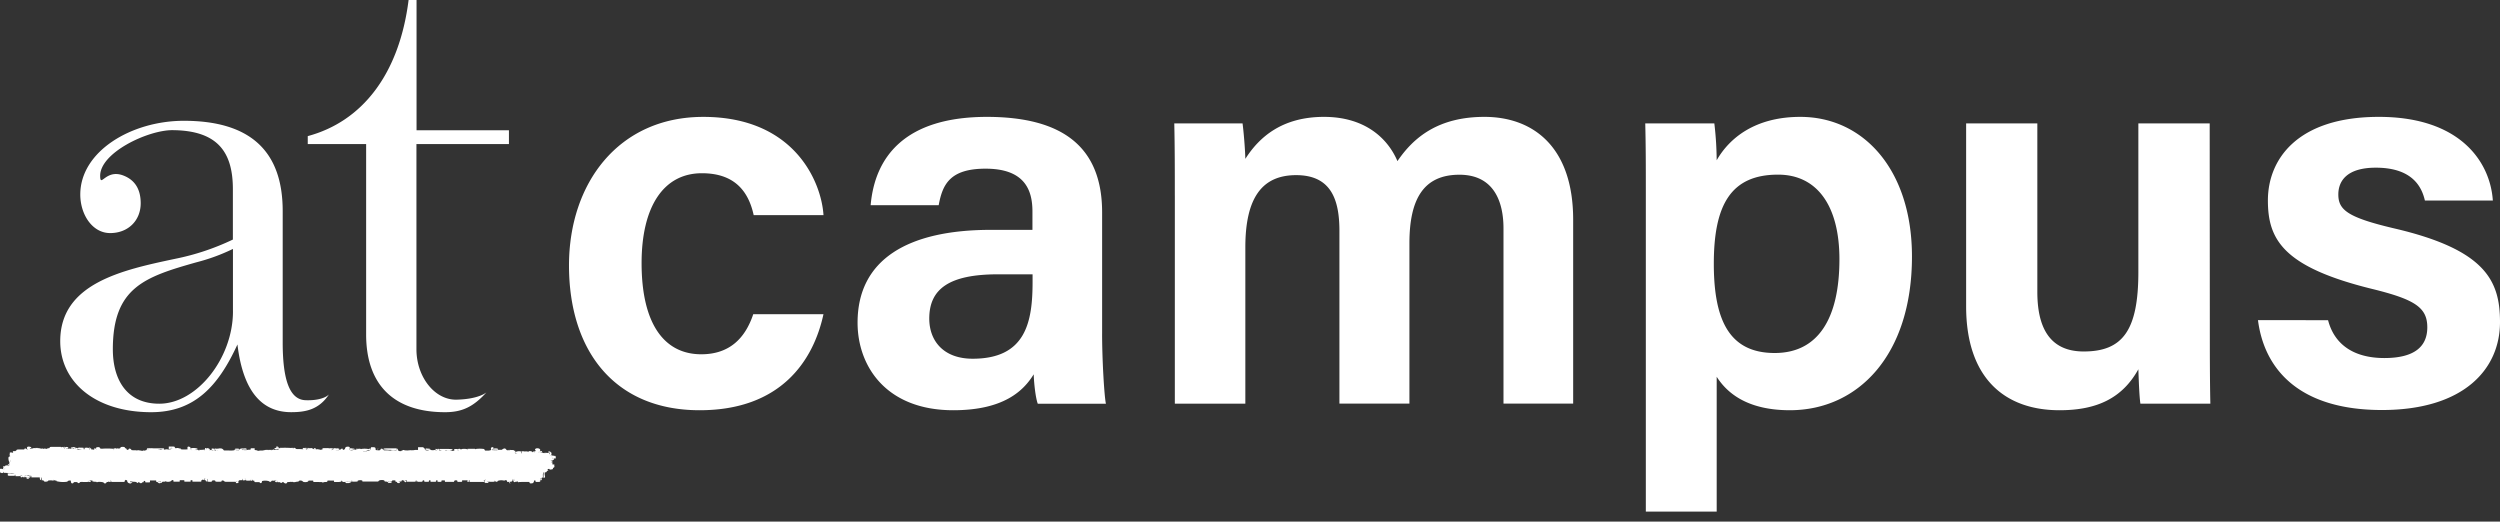 <svg
        width="139"
        height="29"
        fill="none"
        xmlns="http://www.w3.org/2000/svg"
>
    <rect width="100%" height="100%" fill="#333333" stroke="none"/>
    <g clip-path="url(#a)" fill="#fff">
        <path d="M30.793 25.826h-.078v-.062c0-.055 0-.06-.034-.052h.019c.025-.014.02-.015-.024 0a.083.083 0 0 0 .034-.012c.02-.014.017-.014-.014 0a.067.067 0 0 1-.069-.015.119.119 0 0 0 .07 0c.028 0 .025 0-.018-.01a.07.07 0 0 1-.041-.01.087.087 0 0 0 .037 0c.031 0 .05 0 .043-.015-.006-.015-.008 0-.015-.012.03 0 .033-.014 0-.028-.033-.013-.057-.011-.076.023a.036.036 0 0 0 0 .02v-.036c.01-.015.014-.025.01-.029h.101s.015-.017.034-.022c.052-.016.046-.073 0-.073h-.028l-.015-.017a.117.117 0 0 1-.016-.055.18.18 0 0 0 .014.043c.02.033.09.036.136.019-.017.01-.015.012 0 .012.053 0 .069-.093.023-.136a.094.094 0 0 0-.066-.022c-.034 0-.034 0 0 0a.102.102 0 0 1 .019.01s0 .014.016.027c.015.014.034.03.04.025.004-.006 0 0 0 0a.068.068 0 0 1 0 .041h-.021c.01-.017 0-.038-.016-.062a.13.13 0 0 0-.102-.036c.038-.014.038-.014 0-.016a.079.079 0 0 0-.048.01v.01c0-.023 0-.021-.012-.01a.126.126 0 0 0 .02.137l.015.012a.045.045 0 0 1-.023 0v-.012a.201.201 0 0 1-.026-.078v-.034c0-.01 0-.018.014-.02.014-.001.01 0 0-.01a.031.031 0 0 1-.021-.008.031.031 0 0 1-.01-.02c0-.018 0-.021-.01-.01-.01.013-.053.035-.086.014a.1.1 0 0 0 .033 0c.053 0 .053 0 .008-.01h-.008a.046.046 0 0 0 .061-.041v-.016a.059.059 0 0 1-.02.017.059.059 0 0 1-.026.005.043.043 0 0 0 .038-.061s.017.027.017.01c0-.045-.08-.112-.136-.112-.057 0-.05 0-.041.033.008.032.024.03.077.03.054 0 .066 0 .08.03a.041.041 0 0 0-.023-.02c-.05-.016-.06-.01-.06.04a.078.078 0 0 0 0 .033.046.046 0 0 1-.02-.05.046.046 0 0 1 .008-.017c0-.009 0-.015-.01-.015-.011 0-.016.02-.011.051a.096.096 0 0 0 .053.074c-.034-.017-.074-.056-.063-.072.01-.015-.026-.069-.062-.033h-.02a.822.822 0 0 0-.202 0c-.031 0 0 .01.074.009h.036a.55.55 0 0 1-.172-.01h-.02a.031.031 0 0 1-.01-.023c0-.041-.027-.082-.056-.082-.03 0 0 .018.013.04.012.014.018.031.018.049a.39.39 0 0 0-.081.015.253.253 0 0 0-.043-.008c-.05 0-.06-.016-.057-.045 0 .024.033.045.079.045.047 0 .065 0 .048-.016v-.008a.017.017 0 0 0 .012 0c.036 0 .045-.017.023-.05-.023-.033-.035-.036-.04 0a.011.011 0 0 0-.005-.006.012.012 0 0 0-.007-.003h-.05a.065.065 0 0 0-.04 0 .042.042 0 0 0-.012.023.028.028 0 0 0 0-.018l.014-.01a.101.101 0 0 1 .047 0h.034a.036.036 0 0 1-.014-.047c.033-.096-.172-.156-.263-.082-.03.022-.028.077 0 .088.027.01.033.038 0 .038s-.024 0-.012.012c-.016 0-.02 0-.016.04.005.039-.048.065-.093.029.042.03.088.013.088-.031 0-.045-.046-.057-.086-.018-.04.04-.024.031 0 .049-.012-.012-.02-.016-.02-.009a.033.033 0 0 0 .011.02l-.01-.011c-.041-.097-.272-.11-.263-.024l-.017-.014c-.018-.012-.028-.024-.024-.028.003-.003-.028 0-.071 0-.074 0-.078 0-.072.04v.024-.028c0-.024-.014-.04-.021-.032-.007.007 0 0 0 0v-.016a.068.068 0 0 0-.012.012.043.043 0 0 0-.016.041.088.088 0 0 0 0-.024.025.025 0 0 1 .014-.013c.012 0-.014-.009-.057-.01h-.077v.063a.13.13 0 0 1 0 .036s-.014 0-.024.012c.01-.014.01-.015 0 0l-.03.01c.033-.013.045-.12.012-.12-.002 0-.005 0-.008.002a.015.015 0 0 0-.005.007.436.436 0 0 0-.288.027c0-.026-.024-.024-.034.012-.01.036.058.07.141.081a.424.424 0 0 1-.124-.017l-.022-.01c-.012-.035 0-.083.015-.09.016-.007.012-.009 0-.01.024-.01-.02-.018-.095-.021h.047l-.048-.014h.057c-.02 0-.121-.024-.104-.01a.228.228 0 0 0-.125 0h.008c.01 0 .016 0 .017-.01.09.008.18.008.269 0a1.142 1.142 0 0 0-.229-.018 1.308 1.308 0 0 0-.22 0c.05.01.102.014.153.014a.2.2 0 0 0-.043.01h-.012a.13.13 0 0 1-.036 0c-.06-.02-.088-.02-.066 0a.14.14 0 0 1-.08-.056.109.109 0 0 0-.16-.033h-.011v.01c0 .01 0 0 0 0h-.024c-.014 0-.02.026-.016.033.005.007-.043.012-.105.012a.293.293 0 0 0-.124.015c0-.008.009-.013 0-.013l-.067.019a.317.317 0 0 1-.052 0H27.473a.2.2 0 0 0-.081 0s-.01 0-.012-.012a.133.133 0 0 0-.042-.049h.031c.007 0 0 0 0 0a.02.02 0 0 1 0 .01c0 .018.035.023.164.026.129.004.172 0 .172-.015-.01-.047-.065-.064-.184-.059-.119.006-.117 0-.11-.022.006-.022-.038-.04-.078-.017-.04.022-.01.038 0 .058-.01-.024-.015-.027-.017-.012a.065.065 0 0 1 .024-.05.072.072 0 0 1 .058-.008.07.07 0 0 1 .045.038v-.012c0-.085-.14-.059-.148.027 0 .048 0 .07.017.07.018 0-.012.018-.055.037h.009s0-.019-.031 0a.346.346 0 0 1-.124.012h.055-.122.033a.656.656 0 0 0-.093 0 .088.088 0 0 1-.035-.031.089.089 0 0 0-.017-.027c0-.01 0-.02-.019-.031a1.601 1.601 0 0 0-.472 0c-.015.01-.026.017-.029.025v-.038h-.386v.018s-.008.017-.008.04a.03.03 0 0 1-.012.024c.017-.018 0-.082-.02-.082-.021 0-.011.02 0 .042-.011-.047-.345-.054-.345 0 0 0-.014 0-.031-.012-.054-.045-.112-.037-.105.015 0-.053-.038-.058-.038 0a.066.066 0 0 0 .022.054.079.079 0 0 1-.027-.049v-.051.048a.087.087 0 0 0 .046.084.094.094 0 0 1-.029-.015h-.01a.085.085 0 0 1-.014-.045v-.06h-.112c-.08 0-.108.008-.096.02.005.004.009.008.012.013a.044.044 0 0 1 .006.035.047.047 0 0 1-.008.016l-.062.02h-.034a.498.498 0 0 1-.173 0h-.024a.687.687 0 0 0 .14-.011l.043-.014h-.043c-.024 0-.088 0-.14.012h-.136c.01.007.02.011.031.014h-.086l-.043-.01.069-.01h.03c.109.01.22 0 .326-.027.031-.048-.019-.056-.354-.062h-.345v.038c.01-.045 0-.055-.024-.017s.048.067.138.08h-.093c-.043-.013-.067-.028-.064-.047.004-.02 0-.042 0-.038 0 .003.009-.02-.027-.02s-.045 0-.03.034a.098.098 0 0 1 .01.027s-.013.009-.023.024a.04.04 0 0 0 .01-.038c0-.012-.012 0-.017.014a.048.048 0 0 0-.009-.041c-.015-.026-.017-.024-.019.014v-.037l-.043.016c-.053.02-.05.064 0 .064h.01-.012c-.012 0-.03 0 .01.008.012.003.023.003.034 0a.044.044 0 0 1-.023.01h-.048a.059.059 0 0 1 0-.091c.019-.012.019-.014 0-.008a.05.05 0 0 0-.022.016.05.05 0 0 0-.01.025c0 .05-.281.055-.281 0a.043.043 0 0 0-.038-.04c-.04-.01-.054 0-.04 0a.116.116 0 0 0-.045-.015c-.022 0-.022 0 0 .01a.19.19 0 0 1 .047.036c-.031-.04-.143-.065-.172-.036v-.02s-.016.022-.016.048c0 .055.02.062.122.048l.078-.01h-.093c-.07 0-.086 0-.088-.024a.173.173 0 0 0 .104.02c.098 0 .103 0 .084-.029.014.017.03.024.04.02a.041.041 0 0 1-.016.014.057.057 0 0 0-.04.009.284.284 0 0 1-.122.028h-.019a.13.13 0 0 1-.065-.042.038.038 0 0 0-.02-.019c.011-.022 0-.027-.01-.012-.01.016 0 0 0-.01s.014-.033 0-.033a.084.084 0 0 1-.051-.036c-.023-.033-.04-.036-.162-.036h-.158v.153h-.105a.38.38 0 0 0-.123.014h-.06a.97.97 0 0 1-.11.014c.113-.018.008-.018-.172 0h-.057a.515.515 0 0 1-.145-.016.065.065 0 0 0-.069 0 .382.382 0 0 1-.086.03l-.051.012h.051c.02 0 .04-.004.059-.01a.295.295 0 0 1-.152.023s-.008 0-.04-.015a.143.143 0 0 1-.042-.014v-.019a.158.158 0 0 1-.026-.069c0-.046 0-.046-.01 0v.035c-.01-.038-.016-.052-.018-.042v-.029s-.013.03-.013.066a.143.143 0 0 1 0 .04s-.016 0-.026.013l-.03.01a.054.054 0 0 0 .023-.008c.038-.024.053-.093.024-.11v.011c-.01-.02-.03-.015-.034.023v.045h-.038c.036 0 .04-.021.043-.047v-.046h-.319c-.172 0-.344 0-.358.01-.014.01-.04.017-.04.034 0 .018.028.031.32.042h.238-.036c-.113 0-.153.012-.105.015.198.016.312 0 .327-.053 0 .038-.017.057-.077.065h-.08c.02.003.04.003.06 0h-.264a.87.87 0 0 0 .32 0 .685.685 0 0 1-.108.018h-.178a4.475 4.475 0 0 0-.36-.016c.038 0 .1 0 .173.012h.146a1.398 1.398 0 0 0-.198-.017h.09-.238c-.043-.028-.06-.078-.012-.1.01 0 .008 0 0 0-.009 0-.026.022-.031.043l-.01.04-.01-.038c-.015-.045-.128-.047-.128 0 0 .046-.033.044-.07.057h-.042c-.042 0-.054 0-.035.015-.05-.02-.043-.074.012-.096.056-.023.035-.014 0-.01-.034.003-.044.013-.048.039a.045.045 0 0 1-.09 0c0-.102-.025-.122-.147-.122-.123 0-.114 0-.114.04 0 .042 0 .04-.057.042h-.079l.06.014c-.017 0-.032 0-.032.012a1.189 1.189 0 0 0-.422-.012c-.017.014-.028.014-.036 0-.009-.014-.157-.019-.191.016a.029.029 0 0 1-.01.01c0-.012.008-.02 0-.022.035-.02.035-.02 0-.021a.074.074 0 0 0-.05.017c-.015.022 0 .026.022.014v.01c-.014.033 0 .04.017.017 0 .021.04.023.238.031h.06c-.05 0-.038 0 .008.02a.381.381 0 0 1-.02 0c-.023 0-.016 0 .019.013.102.027.21.024.311-.008.036-.014.031-.016-.026 0a.765.765 0 0 1-.098 0c.13-.014.141-.025.04-.028.132 0 .224-.017.224-.033 0-.015-.014-.015-.031-.015-.018 0 .014 0 .014-.01 0-.011 0 0 0 0l.025.013v.017a.018.018 0 0 1 0 .014l-.043.01-.053.014h.062c-.024 0-.083.018-.131.03s-.069.02-.026.015c.052-.006.103-.014.153-.026a.06.06 0 0 1-.019 0l-.151.028-.074.008a.156.156 0 0 0-.048 0h-.047a.432.432 0 0 1-.09-.036h.01c.02 0 .011-.012-.028-.026-.04-.013-.041-.013-.043-.012-.002.002-.02-.017-.035 0-.014.018-.01 0-.029 0-.019 0-.015-.008-.04-.008a.237.237 0 0 0 .042 0c.038-.012.027-.016-.059-.016s-.098 0-.044.016a.285.285 0 0 0 .04 0c-.032 0-.053 0-.05.008h-.021a.318.318 0 0 0-.07-.02s-.022-.009-.05 0c-.027.008-.051 0-.061-.035-.01-.034-.023-.041-.05-.041h-.04l.04.014c.055.02.055.05.026.074l-.088.019-.055.013-.03-.008c-.09-.023-.105-.03-.098-.059.014.038.092.06.172.042.052-.012.045-.014-.051-.016-.097-.002-.105 0-.104-.024 0 .02.037.022.13.022s.13 0 .124-.019c-.018-.051-.228-.08-.245-.036 0-.026 0-.03-.017-.014v-.015c.062-.02.02-.083-.06-.083-.116 0-.155.024-.172.097-.018.072-.13.108-.13.05 0-.059-.067-.049-.115 0a.263.263 0 0 1-.048.032s-.009 0-.045.009l-.052.012c.021-.01.014-.01-.025 0a.172.172 0 0 1-.114-.015.25.25 0 0 0 .148 0l.069-.014h-.055c.041-.009.074-.024.06-.038a.221.221 0 0 0-.172-.036.03.03 0 0 0-.01.017c0-.036-.049-.04-.064 0a.046.046 0 0 0 0 .034.045.045 0 0 1 0-.025c.01-.043 0-.054-.014-.02v-.022l-.026.016c.017-.01.014-.014-.015-.016-.03-.002-.04.009-.04.064a.179.179 0 0 1 0 .033c0-.01 0-.01-.019 0a.05.05 0 0 0 0-.068l-.02-.036.01.037c.017.06-.019.084-.112.075h-.014c.055 0 .116-.027.116-.055 0-.027 0-.05-.014-.05s-.012.02 0 .043c0-.036-.07-.05-.155-.032h-.009a.743.743 0 0 0-.196-.01c-.201 0-.21 0-.195.028a.068.068 0 0 1 .01.021h-.01s-.034.02-.09.023h-.092.084a.158.158 0 0 0 .112-.02v.01l-.014.01a.228.228 0 0 1-.184 0c-.027-.009-.041-.01-.03 0l.017.01a.173.173 0 0 0-.173 0h.009c.014-.02 0-.02-.026 0a.139.139 0 0 1-.08 0h-.119a.286.286 0 0 0-.06 0h-.03.145-.114.122c.172 0 .198-.009.146-.055-.051-.047-.065-.031-.103 0l-.03.033-.034-.033a.122.122 0 0 0-.13-.02.04.04 0 0 0-.022.038c-.013-.017-.01-.034.022-.044.03-.01.01-.009 0-.01a.045.045 0 0 0-.038.032c0-.034 0-.04-.017-.022a.045.045 0 0 0-.012.014c.013-.02.008-.026-.025-.026-.032 0-.041 0-.032.033a.124.124 0 0 1 0 .05v-.009c0-.009 0 0-.01 0-.011 0 0-.031 0-.031s-.018.015-.023.034a.262.262 0 0 0 0-.04c0-.047-.041-.061-.059-.018a.11.11 0 0 0 0 .067c.014.033.028.033.038.01 0 .024-.014.024-.036.009l-.017-.012a.086.086 0 0 1-.016-.059v-.024s-.015.014-.015.033c0 .016.004.032.01.046-.019-.032-.02-.074.01-.084.032-.01 0-.01-.023-.01-.025 0-.044 0-.038.022.005.023 0-.012 0-.014v.016a.035.035 0 0 0-.014-.017c-.01 0-.017.01-.017.04 0-.028 0-.049-.012-.049l-.044.01c-.025 0-.058.07-.034.07l.052.01h.015-.043l-.04-.02.04.035c-.04-.03-.074-.034-.22-.034-.146 0-.172 0-.196-.031a.142.142 0 0 0-.085-.043c-.057 0-.058 0-.02.012 0 0 0 .008.013.017a.854.854 0 0 0-.117-.016h.014a.091.091 0 0 0 .045-.013h-.045c-.024 0-.043 0-.043.013 0 .014 0 0 .009 0a5.39 5.39 0 0 0-.493-.012h-.068.011c-.05 0-.063.014-.063.035a.026.026 0 0 0-.02-.012h.011c.045-.023.045-.024.01-.024a.113.113 0 0 0-.063.022c-.03.027-.047.017-.047-.034 0-.052-.125-.088-.144-.021-.009.033.019.04.048.015-.01.016 0 .018.03.023.032.005.021.01.02.019a.062.062 0 0 0 .01.022s-.014 0-.012-.019-.15-.033-.172 0c-.023.033-.02.059.093.059.063 0 .112 0 .114-.016.001-.015.015 0 .017 0 0 .035-.057.06-.116.067h.033c.064-.027.04-.034-.03-.01.034-.014.03-.015-.027-.014-.057.002-.053 0-.043.012-.019-.01-.033-.01-.033 0s0 0-.008 0c-.03-.032-.11-.04-.119 0a.154.154 0 0 0-.05.009h-.07.017l.101-.016h-.118c-.081 0-.114 0-.102.016a.045.045 0 0 0 .026 0c-.02 0-.031 0-.03.01a.051.051 0 0 0 .026 0h-.019a.042.042 0 0 1-.017-.017c0-.02-.015-.03-.017-.019-.002.01 0 .019-.02.022.022-.012.011-.015-.042-.013-.053.001-.06 0-.036.012h-.01c-.038-.014-.054-.016-.071 0-.017.015-.019 0-.048.01a.495.495 0 0 1-.15.016.46.46 0 0 0-.134.013h.03-.066a.515.515 0 0 1-.131-.029.644.644 0 0 0 .077.02h.035c-.05-.022-.147-.037-.133-.025a.17.17 0 0 1-.043-.024.115.115 0 0 0 0-.028.1.1 0 0 0 0-.033.083.083 0 0 1 .024-.008c.026 0-.014-.012-.1-.014-.143 0-.144 0-.144.04s0 .04-.092.041a.265.265 0 0 0-.124.024.171.171 0 0 1-.067.02.142.142 0 0 0 .067-.021c.031-.023.03-.023-.018 0a.16.16 0 0 1-.045 0H13.585a.67.67 0 0 1-.096-.018c-.018 0 0 0 .02.016a.249.249 0 0 0 .05.015.38.38 0 0 1-.072-.02l-.055-.021h-.004a.087.087 0 0 0 .057-.026c-.013.023.018.03.114.03s.122 0 .122-.025a.023.023 0 0 0-.005-.016.023.023 0 0 0-.014-.008c-.008 0-.014 0-.008-.012.005-.012-.021-.017-.068-.01h.01a.117.117 0 0 0-.054 0c-.028 0-.052 0-.052.014 0 .013.014 0 .031 0h-.03s-.013 0-.027.012c-.013.012 0 0 0 .008 0 .009.01-.02 0-.02l.04-.02-.095.01a.184.184 0 0 0-.155.073.276.276 0 0 1-.041.04c.01-.01 0-.016-.012-.017h-.067a.327.327 0 0 1-.07-.01.12.12 0 0 0-.032 0v-.01h.01a.026.026 0 0 0 .021-.013c.031.014.066.02.1.015.072 0 .091 0 .09-.022 0-.052-.066-.064-.147-.033h.009c.026-.012.036-.02.022-.02a.233.233 0 0 0-.064.019.103.103 0 0 0-.04.032.08.08 0 0 1 .04-.034c.038-.017.037-.017 0-.014-.036.003-.048.017-.061.052v.026a.15.15 0 0 0-.04.017 1.303 1.303 0 0 1-.29.01h-.251c-.024-.012-.029-.01-.024 0a.207.207 0 0 0-.213-.115c-.083 0-.104 0-.092.02-.015-.013-.018 0-.012.024 0-.034 0-.032-.015.01-.016.044-.014.05-.05.046-.036-.004-.04 0 0 .01s.08-.014.074-.064c0 .055-.026.083-.08.064-.023-.009-.047-.012-.053 0-.005.012 0 0 0 .01a.14.14 0 0 0-.084-.012l.03-.01h.034-.035a.121.121 0 0 0-.069.022H11.856c.041-.01.084-.03.076-.044-.009-.014 0 0 .017 0s.03.015.03.008c0-.007.01 0 .02 0 .045.042.119.023.119-.03v-.05.042c0-.045-.01-.048-.057-.022a.05.05 0 0 0-.024.02c0-.008 0-.011-.024-.011a.068.068 0 0 0 .034-.013c.019-.01 0-.013-.055-.012-.055.002-.077.009-.072.016.005.007.029.014.056.014-.025 0-.044.012-.048.022 0-.022-.026-.048-.084-.052-.059-.003-.074 0-.076.009a.285.285 0 0 1 0 .041c0 .033.04.049.105.037a.148.148 0 0 0-.046.013c-.033 0-.037 0-.012.016h.017-.035a.028.028 0 0 1-.012-.012c-.022-.038-.067-.04-.108-.009l-.033.009h-.04a.11.11 0 0 0 .039 0 .08.08 0 0 0 .037-.021h-.024c-.013 0-.008 0-.027-.01a.052.052 0 0 1-.026-.012c.027.013.077.013.077-.009s-.144-.105-.162-.065c0-.021 0-.021-.017 0a.05.05 0 0 0-.015.027v-.046.051a.071.071 0 0 0 0 .028.09.09 0 0 1-.01-.022v-.042c0-.012-.014-.015-.037-.015-.022 0-.038 0-.02.024v-.009c0-.008-.024-.017-.018.026.007.043 0 .055-.084.052-.04 0-.04 0 0 .013a.1.1 0 0 0 .09 0c-.021.023-.043.025-.09 0a.127.127 0 0 0-.076 0 .252.252 0 0 1-.088.014.26.26 0 0 0 .088-.015c.033-.014.023-.014-.046 0h-.088a.135.135 0 0 1-.043 0c-.04-.02-.04-.02-.012 0 .02.014.043.023.067.024a.123.123 0 0 1-.1-.012c-.026-.024-.033-.024-.094 0h-.021c.03-.017.033-.02 0-.014a.649.649 0 0 1-.097.02l.054-.013c.026 0 0-.009-.072 0h-.01c.03 0 .063 0 .1-.014.039-.014.037-.01-.03 0 .072 0 .136-.022.136-.041 0-.052-.332-.078-.345-.028 0-.01 0-.02-.012-.02s-.017.022-.017.048c0 .026.028.058.085.063-.064 0-.085-.022-.09-.067v-.051.051a.058.058 0 0 0 .022.049.059.059 0 0 1-.029-.04v-.059s-.015-.015-.019-.036c-.003-.02-.107-.062-.14-.03a.119.119 0 0 0 0 .134.736.736 0 0 1-.171.013c-.19 0-.2 0-.217-.036a.083.083 0 0 0-.052-.041c-.033 0-.03 0 0 .02.031.021.034.033.033.047l-.038-.03c-.059-.046-.184-.056-.208-.02 0-.022 0-.02-.016 0v-.015l-.014.012c0-.018 0-.018-.015 0-.016.017 0 0 0 0v-.021s-.02-.017-.026-.041c-.007-.025-.012-.04-.172-.037h-.16v.121l.05-.024a.191.191 0 0 1 .137-.016v.04c-.01-.035-.04-.038-.134-.019-.03 0-.055.02-.058.035-.004.013 0 .017 0 0 0 .008.025.015.075.015a.184.184 0 0 0 .064 0 .147.147 0 0 1-.05.01h-.065.056a.158.158 0 0 0 .073 0L9.505 25h-.076c-.053-.01-.07-.01-.057 0a.292.292 0 0 0-.235.012c.013-.01 0-.01-.049 0h-.062a.11.11 0 0 0-.034 0H8.889c.02 0 0-.014-.06-.015.008 0 .008 0 0 0a.353.353 0 0 0-.057-.01h.28a.263.263 0 0 0-.086.015.473.473 0 0 0 .158 0 .182.182 0 0 0-.055 0c.073 0 .068-.012.06-.033a.06.06 0 0 0-.032-.04H8.61c-.05 0-.1-.003-.15-.008-.127 0-.134 0-.144.025.012-.034-.036-.05-.065-.022a.047.047 0 0 0-.02.036c-.01-.046-.01-.044 0 0a.08.08 0 0 0 .052.067.077.077 0 0 1-.058-.07c0-.033-.014-.047-.016-.033a.173.173 0 0 0 0 .057v-.007c0-.03 0-.058-.015-.058-.016 0-.014.029-.014.065a.145.145 0 0 1 0 .045.094.094 0 0 0-.033.01.072.072 0 0 0 .033-.072c0-.038 0-.038-.01 0a.09.09 0 0 1-.082.074.09.09 0 0 1-.039-.005h-.02.01a.172.172 0 0 0-.12.027s.017.01.05 0c.02 0 .04-.005.06-.014.018.012.04.017.062.014l-.021.01a1.62 1.62 0 0 1-.22 0h.051-.03.039a.422.422 0 0 0-.095-.022h-.043.014c-.098-.02-.14-.022-.162 0h-.01a.312.312 0 0 0-.117-.014h-.135l.12.016a.583.583 0 0 0 .114 0 1 1 0 0 1-.234-.02.1.1 0 0 0-.034 0 .017.017 0 0 1-.009-.013c0-.014 0-.02-.017-.014-.017.007-.017 0-.017-.015 0-.016-.062-.062-.105-.041a.056.056 0 0 0-.035.04c0 .044-.098.03-.112-.016-.013-.047-.022-.042-.043-.042-.02 0-.036-.015-.043-.041-.017-.059-.24-.055-.251 0 0 .027-.017.038-.052.038-.034 0-.034 0-.017.01a.036.036 0 0 1 .017.01v.026c-.01-.032-.017-.038-.02-.017a.033.033 0 0 0-.017-.02v.024a.056.056 0 0 0-.052-.031c-.041 0-.048 0-.048.04v.027-.026c0-.026-.01-.041-.018-.035a.057.057 0 0 0-.017.032l-.008-.049v.049a.137.137 0 0 0 0 .029v-.045c0-.022-.01-.026-.059-.026-.048 0-.053 0-.057.016l-.01.056a.09.09 0 0 1-.03.045.097.097 0 0 0 .023-.072c0-.043 0-.043-.014.012a.17.17 0 0 1 0 .02v-.017c0-.029 0-.053-.01-.053s-.012.014-.014.031v-.01c-.22-.02-.441-.02-.66 0a.04.04 0 0 0-.023.038.04.04 0 0 1 .022-.038c.012 0 .014-.009 0-.01a.123.123 0 0 0-.045.015c.012 0 .018-.017 0-.017h-.013c.012-.024-.042-.08-.099-.081-.106 0-.172.041-.134.087l.01.014s-.008 0 0 .016a.047.047 0 0 1-.013.05.055.055 0 0 0 0-.062c-.018-.033-.018-.033-.016 0a.05.05 0 0 0-.035-.034.05.05 0 0 0-.047.013h.013-.015c-.035.024-.026.052.017.052h.024a.106.106 0 0 1-.027.008c-.047 0-.045 0 0 .009h.027-.014a.122.122 0 0 0-.036 0h-.017c-.026-.03-.069-.033-.126 0l-.024-.009c.03 0 .048-.022.033-.036-.016-.014-.012 0-.012 0a.058.058 0 0 0-.02-.027c-.037-.033-.075-.028-.085.01-.01.038 0 .031.05.031h.02H4.998c-.038 0-.038 0-.012.017l.036.012c-.062 0-.098-.051-.035-.093l.04-.026h-.053c-.038 0-.048 0-.047.031a.172.172 0 0 0-.107-.03c-.08 0-.082 0-.077.04v.018-.017c0-.064-.041-.055-.034.008.006.064.048.066.105.062a.173.173 0 0 1-.099-.017c-.013-.01-.018-.012-.02-.01-.02-.055-.038-.062-.038-.017v.019H4.64a.065.065 0 0 1-.024.01c.02 0 .029-.024.029-.053 0-.06-.031-.063-.038 0v-.045h-.148a.303.303 0 0 0-.148.02c-.012.014-.012.023 0 .031a.038.038 0 0 0-.012-.01H4.29a.048.048 0 0 0-.038-.031c-.032 0-.041 0-.041.03-.01-.049-.01-.049-.024-.011-.014.038.02.09.083.067.062-.022.051-.027.044-.043.01.016.05.026.12.03h-.022l.078.015a.235.235 0 0 0 .107 0l-.042.01h-.089a.405.405 0 0 0-.13 0c-.01-.015-.02-.014-.04 0a.08.08 0 0 0-.032 0h-.01l.035-.014c.03-.015.05-.027.04-.027a.124.124 0 0 0-.05.017.097.097 0 0 1-.061 0c-.022 0-.024 0 0 .009a.041.041 0 0 0-.031-.017.064.064 0 0 1 0-.075c.015-.024.01-.029-.031-.027-.041.002-.04 0-.028.01s0 0 .01 0v.024a.031.031 0 0 1 0 .018.052.052 0 0 0-.027-.06c-.015 0-.015 0 0 .018a.077.077 0 0 0-.045-.017c-.03 0-.036 0-.029.03 0 0-.045-.025-.079 0-.034.023-.034.056.03.056.028 0 .047 0 .056-.014.009-.014-.017.016-.05.02-.033.003-.022 0 .03 0 .051 0 .096-.03.098-.054a.07.07 0 0 1 0 .048.173.173 0 0 1-.047.016h-.086a.286.286 0 0 0-.059 0c-.025-.023-.079-.023-.156 0 .02-.009.014-.012-.033-.012h-.045a.025.025 0 0 1-.01-.01.024.024 0 0 1-.003-.013.022.022 0 0 0 .02 0l.028.01c.027.01.044-.013.038-.025-.007-.012 0 0 0 0s.02.022.027.017c.007-.005 0-.024-.022-.04.027.026.029.026.022 0-.007-.026-.107-.052-.146-.022-.04.03-.024.014-.024 0s-.021-.02-.049-.02h-.046l.038.027c.034.022.041.04.03.057l-.042.013c.017-.01 0-.012-.023 0 .05-.015.074-.056.025-.046-.01 0-.018 0-.016-.014a.024.024 0 0 0-.019-.026c-.014 0-.017 0-.01.03-.02-.054-.083-.045-.076.01.007.055.014.04.034.038h-.015s-.017-.017-.022-.043c-.006-.026-.016-.04-.023-.033 0-.017 0-.016-.015 0a.043.043 0 0 0-.01.015v-.027h-.31c-.305 0-.309 0-.314.041-.005.042-.09.055-.091.017 0-.012 0 0-.017.016a.07.07 0 0 1-.024.033c0-.009 0-.012-.024 0a.127.127 0 0 1-.076 0c-.038-.018-.04-.018 0 0h.01c-.038-.021-.058-.023-.084 0h-.05c-.064-.023-.081-.021-.103 0l-.013.008c0-.008-.013 0-.06 0a.475.475 0 0 1-.082 0h-.073a.229.229 0 0 0-.079 0 .986.986 0 0 1-.172-.017h-.062l.052.017c-.097-.02-.13-.02-.093 0h.015-.048c-.024 0-.028-.019-.017-.04h.01l.193.014h.041c-.096 0-.138 0-.103.01.165.016.332.016.497 0a.282.282 0 0 0-.094-.008.598.598 0 0 0 .194.036c0-.027-.043-.041-.067-.019-.024.023-.019.012-.019 0s-.012 0-.027 0c-.016 0-.024.016-.016 0 .024-.06-.456-.067-.584 0a.442.442 0 0 1 .062-.029c.023-.008.023-.008 0-.008a.286.286 0 0 0-.122.05.112.112 0 0 1 .043-.03c.035-.014.06-.034.06-.048 0-.048-.172-.078-.222-.036a.09.09 0 0 0 .01.124c.028.015.028.017 0 .017a.083.083 0 0 1-.053-.026c-.022-.03-.096-.043-.096-.019 0 .024-.009.01-.019 0s-.017 0-.01.016c.007.015 0 .026 0 .027h-.21c-.183 0-.2 0-.224.04a.075.075 0 0 1-.047.036c-.01 0-.013.012-.013.03a.029.029 0 0 0-.01-.02l-.01.01a.02.02 0 0 0-.008-.01s-.012.012-.012.037a.091.091 0 0 1 0-.002c0-.043-.048-.05-.084-.016-.036.035-.031.049.019.059-.04 0-.04 0 0 .022-.023-.008-.031-.01-.031 0s-.042-.024-.12-.022c-.077.002-.085 0-.065.009a.035.035 0 0 1 .021.013v.025a.152.152 0 0 0-.03.04c-.015.023-.015.028 0 .021.013-.006.018 0 .018.014 0 .007.003.013.007.017.005.005.01.007.017.007l-.01.009a.049.049 0 0 0-.027.043.048.048 0 0 0 .027.043h.008v.031a.047.047 0 0 0-.075-.027.047.047 0 0 0-.016.027c-.02.081.016.255.055.269 0 0 .014-.009.02-.028 0 .03 0 .026.018-.013a.074.074 0 0 0 0-.021.515.515 0 0 0 .02-.081c0 .078-.023.157-.063.157s-.015.079.019.096v.028a.027.027 0 0 0-.009-.016c-.01-.01-.013 0-.008.024 0-.036-.04-.051-.055-.026a.02.02 0 0 1-.024.01s-.014 0-.014.025c0 .024.014.031.05.031a.082.082 0 0 0 .036 0s0 .009-.009.009c-.008 0-.015 0 0 0a.04.04 0 0 0 .031-.028c0 .014-.01.024-.032.033l-.021.01H.46c.01.006.02.01.032.012-.027 0-.05-.014-.05-.027 0-.014-.029-.016-.065-.016H.312V25.983v-.1.062a.185.185 0 0 1 0 .055c.01-.052 0-.126-.01-.126-.011 0 0 .009 0 .02l-.027.027s-.01 0-.012.022a.045.045 0 1 0-.056.06c-.05.009-.054.064 0 .078.053.014.067-.028.08-.07 0 .046-.029.08-.058.075-.03-.005-.036 0-.033 0-.015-.015-.02-.015-.02 0a.033.033 0 0 0-.004.007.162.162 0 0 0-.103-.028H0v.093c0 .11.009.126.077.14l.052.01-.046-.024H.074c.028.014.031.01.022-.015-.008-.026 0 0 0 0 .003.009.008.017.016.023.007.007.016.01.026.011a.049.049 0 0 0 .034-.038.058.058 0 0 1-.033.031c-.025 0-.025 0 0 0a.058.058 0 0 0 .05-.023.058.058 0 0 0 .009-.053s.009 0 .01.014a.059.059 0 0 0 .009.023c-.009.032 0 .037 0 .02a.115.115 0 0 0 .01-.02l-.008.036h.105c.062 0 .103 0 .103.017s.01.012.022 0c.1-.011.2-.011.3 0h.02a.13.13 0 0 1 .042.017 1.071 1.071 0 0 0-.372-.017s.052.01.126.009a.533.533 0 0 1 .218.017H.69h.02H.66a.16.16 0 0 0-.05 0 .934.934 0 0 0-.172 0 .045.045 0 0 0-.012.03c0 .011 0 .011.014 0v.015c-.02.069 0 .075.184.075h.172v-.046c0 .026.009.046.017.046.009 0 .02-.034.016-.063v.017l.01.055v-.027a.095.095 0 0 0-.022-.07.122.122 0 0 1 .043.07c0 .046.008.044.01-.01a.086.086 0 0 0-.026-.078c.016.02.024.046.023.072v.053h.137c.085 0 .14 0 .14-.015 0-.016.019-.028.043-.035l-.017.01c-.031.023-.031.023.013 0l.021.003a.093.093 0 0 0-.033.015c-.032.024-.032.024 0 0 .033-.024.081 0 .092.031a.06.06 0 0 0-.055-.03c-.049 0-.05 0-.012.011a.06.06 0 0 1 .03 0 .08.08 0 0 0-.034 0c-.04 0-.05 0-.05.038a.046.046 0 0 0 .091 0c0 .03 0 .038.01.03a.042.042 0 0 0 .023-.04c0 .034 0 .034.01 0a.088.088 0 0 0 0-.043.107.107 0 0 1 0 .04v.039-.014c0 .022.014.022.057.022.043 0 .055 0 .035-.017-.021-.017 0 0 0-.014 0-.046 0-.06.044-.079-.012 0 0 .01.054 0a.453.453 0 0 0 .079-.014l.05.018.052.024a.012.012 0 0 0 .019 0h.032a.06.06 0 0 1 .028.014v.015a.609.609 0 0 0-.295-.012.284.284 0 0 1 .085-.014c.08 0 .09 0 .046-.014a.204.204 0 0 0-.148 0 .26.26 0 0 0-.048.023c-.012.01.03.072.052.072.02 0 .015 0 0-.017-.016-.017-.018-.026-.012-.035 0 .037.051.049.125.037l-.058.015.077-.009a.358.358 0 0 0 .083-.015c0 .017-.035.024-.09.024-.055 0-.079 0-.079.022 0 .071.13.083.162.016.015-.034.03-.045.064-.041.032.003.032 0 .017 0a.186.186 0 0 1-.05-.028.016.016 0 0 0-.017.004.1.1 0 0 0-.038 0l.043-.02c.024-.012.034-.01.043.01.008.018.026.02.034 0 .009-.021 0 .023 0 .027 0 .003.016-.009.016-.033v-.017.01c0 .024 0 .024 0 0 0-.027-.014-.038-.047-.04.035 0 .047 0 .055.028.009.028.01.024.018.019v.012l-.026.035h.244c.191 0 .243 0 .233.02h.022c-.033 0-.03.07 0 .107.031.038.053.036.048-.057a.193.193 0 0 0-.013-.06c.012 0 .024 0 .04.012a.066.066 0 0 0 0 .031.173.173 0 0 0 .016.053.062.062 0 0 1-.019.04c-.01 0 0 .012.035.014.055 0 .113.03.113.062 0 .03.173.022.212-.02l.04-.035h-.07a.194.194 0 0 1-.042 0 .021.021 0 0 0 0-.012l.009-.021c-.01.02 0 .04.037.04.038 0 .033-.01.026-.04 0 .03.017.034.088.034.07 0 .084 0 .09-.034 0 .036 0 .04.051.04.052 0 .059 0 .059-.04s0-.035.013-.036a.04.04 0 0 0-.013.036c0 .022 0 .04.019.04s.017-.018.017-.04a.098.098 0 0 0 0-.026c.002.01.002.02 0 .03v.044l.019-.038v-.014c0 .023 0 .038.012.033a.043.043 0 0 0 .015-.015c0 .022 0 .026.047.026.046 0 .055 0 .058.038.199.05.405.058.606.025 0-.032.059-.062.126-.062s.065 0 .065.055.037.105.073.105.084-.032.084-.056.203-.033.217.008c.014.042.09.043.117 0 .028-.043.041-.032.26-.032s.23 0 .23-.021c.003.005.006.01.011.014.012 0 .014 0 0-.03-.014-.029 0 0 0 0v-.008a.114.114 0 0 1 .01-.02.074.074 0 0 0 0 .049c.01.022.014.02.02-.015v-.012.008c0 .033 0 .04.039.036.06 0 .064-.079 0-.079h-.017.012c.012 0 .03 0-.01-.01a.067.067 0 0 0-.057.02.053.053 0 0 1 .074-.022c.022 0 .038.01.032 0a.053.053 0 0 0-.015-.012h.017c.02.014.043.022.067.024.031 0 .043 0 .043.035 0 .034 0 .029.035.015 0 0 .02.014.077.015.04 0 .079.004.117.012a.04.04 0 0 1 .01.021c0 .017 0 .02.01 0 .02-.045.345-.026.37.02a.083.083 0 0 0 .144 0 .068.068 0 0 1 .07-.04c.044 0 .049 0 .038-.038v-.012a.077.077 0 0 0 .062.05c.025 0 .033-.01.033-.04 0 .02 0 .038.017.038.042 0 .012-.074-.027-.088.03 0 .038.014.046.048.009.035.012.045.014 0a.085.085 0 0 0-.048-.074c.03.009.046.031.055.076.009.045 0 .04.01 0a.093.093 0 0 0 0-.038.07.07 0 0 1 .01.035v.04h.73v-.054a.058.058 0 0 1 0-.031.086.086 0 0 0 0 .036v.057-.052a.119.119 0 0 1 .021-.055.102.102 0 0 0-.01.062c0 .043 0 .043.01 0a.088.088 0 0 1 .033-.069l.012-.009a.134.134 0 0 1 .036.014c.017.012.031.016.038.012.007-.003.012.047.02.074.028.093.202.14.235.062a.05.05 0 0 0 .03-.015c.016-.02.013-.024-.016-.024-.03 0-.038 0-.038.015a.019.019 0 0 0 0 .014H7.267c.036-.015.019-.028-.048-.031h.012a.031.031 0 0 1 0-.019.08.08 0 0 1 .062-.014.879.879 0 0 0 .156.02c.1 0 .136.015.154.039.017.024.048.038.084 0 .036-.038.053-.042.06 0 .007.041.136.055.15.012.014-.043 0-.02-.016 0-.015.02-.108.014-.111-.022a.069.069 0 0 0 .127 0c0-.018 0-.018-.009 0a.045.045 0 0 1-.017.011s.012 0 .012-.008c0-.009-.063-.019-.084 0a.034.034 0 0 0-.024 0v-.012s.024.012.055.012c.03 0 .057 0 .03-.012-.028-.012 0 0-.016 0h.02c.085.022.126.012.126-.035 0-.046.012-.032.043-.032.031 0 .043 0 .043.041s0 .04.13.04c.132 0 .132 0 .132-.04v-.069h.344v.041c0 .031.009.04.036.04a.088.088 0 0 1 .06.03c.016.017.02.022.02.011.015.031.08.052.089.026l.003-.006a.015.015 0 0 1 .011-.005h.007s.017 0 .022-.023c.005-.024 0-.033-.065-.033-.066 0-.066 0-.071.016a.031.031 0 0 1 .012-.03.11.11 0 0 0 .05 0c.03 0 .048 0 .048-.008h.014l.046.022-.036.034c-.041.038-.03.044.04.02.024-.01.045-.026.045-.04 0-.014.02-.026.094-.026s.095 0 .102-.043v-.045.045c0 .065.24.069.306 0s.131-.055.131 0v.04h.344v-.04c0-.04 0-.041.131-.041s.131 0 .131.041v.04h.345v-.04c0-.035 0-.041.051-.041.052 0 .052 0 .052.041v.04h.49v-.059c.013.007.017.007.01 0v-.012l.02-.014a.063.063 0 0 1 .086-.012c.045.017.045.017.014 0l-.02-.01a.103.103 0 0 0 .038.008c.014.02.018.016.02-.015v-.016c0-.013.002-.026.005-.04 0 .02 0 .02.019 0a.047.047 0 0 1 .012-.013h.034a.056.056 0 0 0-.028.015c-.025.023-.027.093 0 .093.028 0 .018-.017.018-.04 0-.025.013-.04.029-.037-.016 0-.03.01-.03.036 0 .026.01.041.02.041s.015.013 0 .03c-.016.017 0 .022 0 .015 0-.007.027 0 .044.016.018.015.033.024.033-.026.01.052.012.048.016-.035 0-.056 0-.079-.014-.09a.08.08 0 0 1 .038.056v.035c-.01.046-.012.082 0 .082s.019-.014.024-.036v.036h.101c.095 0 .1 0 .1-.04s.186-.063.195 0c0 .035.014.037.172.037.158 0 .172 0 .172-.036 0-.037.086-.05.141 0 .055.05.043.04.345.04h.3l.013.04c0 .023.022.04.036.04.014 0 .017 0 0-.017a.09.09 0 0 0 .022.01c.042.012.112-.043.093-.072-.019-.03-.125-.024-.14 0a.024.024 0 0 0 0 .019.043.043 0 0 1 .018-.053s.014.012.048.012a.12.12 0 0 0 .067-.012c0 .01 0 0 .01-.016.011-.015 0-.038.104-.038.103 0 .102 0 .093-.038a.088.088 0 0 1 .012-.069.107.107 0 0 0-.01.064c0 .031 0 .031.01 0 0-.016.005-.03.014-.043a.097.097 0 0 0 0 .055c0 .043 0 .043 0 0a.066.066 0 0 1 .024-.05c-.026.024-.027.093 0 .093.028 0 .017-.017.017-.04 0 .025.01.04.026.04.015 0 .026-.014.026-.04 0 .052.058.049.067 0a.036.036 0 0 0 0-.024.07.07 0 0 1 .014.033c0 .043 0 .042.008 0 .009-.041-.04-.08-.087-.088a.09.09 0 0 1 .064.025.088.088 0 0 1 .027.063c0 .04 0 .047.017.028v-.016c0 .031 0 .031.102.031.101 0 .108 0 .105-.026a.12.12 0 0 0 0-.029.095.095 0 0 1 .008-.019.07.07 0 0 0 0 .033c0 .05 0 .05.012 0v-.03c-.01.03 0 .078.012.078s.018-.017.018-.04c0 .023 0 .04.017.04s.017-.017.017-.04c0 .023 0 .04.017.04s.023-.07 0-.093l-.012-.01c.02 0 .028.019.035.055.006.036.01.057.013 0a.16.16 0 0 0 0-.014c0 .019 0 .03.01.031.011.002 0 .024.044.024.043 0 .05 0 .05.041 0 .042 0 .04.14.04.139 0 .144 0 .171.035.028.034.086.027.1-.031a.47.47 0 0 1 .017-.064.7.7 0 0 1 .395.014c.012.043.093.041.117 0 .024-.042.036-.033.106-.033a.21.21 0 0 0 .131-.031.115.115 0 0 1 .047-.023.091.091 0 0 0-.036.02c-.018.013-.024.02-.014.015 0 0 0 .009.02.01a.04.04 0 0 1 .018.012.065.065 0 0 0-.031 0c-.023 0-.043 0-.043.016 0 .015.05.065.07.065.02 0 .017-.017.017-.04 0 .021 0 .039.018.039.041 0 .012-.075-.026-.086.026 0 .036.011.045.046.008.034.012.04.013.014a.098.098 0 0 0-.032-.078c.015.01.027.026.032.043l.01.031v.03h.128c.102 0 .12 0 .11.02a.075.075 0 0 0-.053-.013h-.041c.012 0 0 0 .01.008.01.009-.02 0 0 .017.01.006.02.01.03.014h.054c-.005 0 .031-.055.06-.055a.137.137 0 0 1 .066.041.14.14 0 0 0 .091.04.065.065 0 0 0 .07-.04c.016-.034.03-.041.1-.041.04 0 .079-.006.116-.017 0 0-.01.008 0 .012.01.003.024 0 .041 0a.066.066 0 0 1 .062 0c.017.008.031.012.031 0 .006.003.01.007.014.012 0 .01.026 0 .048 0h.03a.573.573 0 0 1 .13-.026c.03 0 .06-.009.086-.024.02-.012.03-.023.026-.023h-.026.018c.024-.036.172-.015.196.026.033.07.315.054.315-.017 0-.019.03-.024.14-.024.137 0 .139 0 .139.041v.04h.251c.184 0 .252 0 .258.02.007.021.016.018.045 0a.276.276 0 0 1 .105-.02c.092 0 .123-.012.123-.05 0-.038.015-.031.184-.031h.182v.041c0 .04 0 .04.164.04.163 0 .253-.015.253-.055s.03-.03.038.012c.007.041.14.06.187.019-.022.026-.02.027.012.01a.358.358 0 0 1 .142-.008h.062-.026.015c.088 0 .086 0 .093-.024 0 .029 0 .04-.02.032-.021-.008-.01 0-.01 0h-.125c-.119 0-.155 0-.151.02.008.053.063.068.158.046-.017.008 0 .015.052 0 .077-.012.148-.071.148-.12 0-.05-.01-.042-.024-.044.012 0 .024 0 .029.036v.047-.048a.072.072 0 0 0-.01-.038c.01.01.016.023.019.038a.1.1 0 0 0 .008.032l-.008.023h.155c.154 0 .156 0 .156-.04s.255-.064.264 0v.036h.874l.035-.04c.05-.06.31-.061.318 0 0 .032.02.037.09.042.07.005.086.01.1.043.013.033.027.04.043.04.015 0 .017 0 0-.02a.21.21 0 0 0 .1.01.194.194 0 0 0 .082-.044c.009 0 .01 0 0 0s.012-.02 0-.02 0 0-.012.011a.367.367 0 0 0-.196 0c-.01.016.008.028.038.037h-.012l-.025-.01a.035.035 0 0 1 0-.049.437.437 0 0 0 .081 0c.036-.003.072-.007.107-.014 0 0 .024 0 .024-.02 0-.021.012-.033.095-.033.082 0 .096 0 .096.041 0 .042.009.04.043.04.035 0 .043.01.047.038.003.027.136.055.15.014.013-.042 0-.018-.03 0 .037-.023.043-.047.012-.047h-.036c-.03 0-.04 0-.032.019a.038.038 0 0 0-.033-.022h.069a.06.06 0 0 0 .04-.04.04.04 0 0 1-.01.031h.014c.03 0 .045 0 .038-.036a.028.028 0 0 1 0-.017c0 .022.01.043.021.044.01.002.069-.022.053-.038h-.01l.038-.032h-.047c-.036 0-.048 0-.048.032a.05.05 0 0 0 0 .018.071.071 0 0 1 0-.02.1.1 0 0 0 0-.02.042.042 0 0 1 .031-.014h.016c.027 0 .036 0 .027-.01a.16.16 0 0 0 .066.017.05.05 0 0 1 .053.042c0 .022.019.04.027.04.01 0 .013-.011 0-.034v-.008c.01.01.02.02.03.027-.012.031.024.054.05.03.026-.024.012-.02 0-.02a.041.041 0 0 0 .017-.037c0-.022 0-.041-.02-.041-.021 0-.018.013-.013.037.005.024 0 .03 0 .021v-.012a.043.043 0 0 0-.024-.043c-.022 0-.022 0 0 .017v.01a.076.076 0 0 0-.03-.02c0-.016.021-.026.05-.026.058 0 .085.031.063.067-.023.036 0 .03.242.03.21 0 .25 0 .254-.02.003-.018 0 .01 0 .01 0 .003.013-.01.012-.034a.09.09 0 0 1 0-.02l.008-.009a.045.045 0 0 1 .036-.019.022.022 0 0 0-.013 0 .098.098 0 0 0-.01.054c0 .04 0 .04.015 0l.014-.049v.047c0 .036.008.043.022.03a.06.06 0 0 0 .01-.02v.023c0-.004 0-.01.01-.016.011-.005 0 .024 0 .024s.018-.027.014-.055v.055h.13c.125 0 .13 0 .14-.04a.048.048 0 0 1 .054-.04c.033 0 .041 0 .041.04 0 .042 0 .04.131.04s.13 0 .13-.04 0-.04.044-.04c.045 0 .043 0 .043.04v.04h.172c.05.004.1 0 .148-.01 0 0-.01-.009-.013-.016a.03.03 0 0 0 0-.013c.017-.066.094-.068.079 0v.025c0 .002 0 .018.101.018.102 0 .123 0 .123-.04s0-.041.096-.041.095 0 .095.041v.04h.504l.01-.04c.018-.062.181-.062.181 0s0 .04.131.04c.13 0 .13 0 .13-.042v-.041h.139c.115 0 .14 0 .146-.02a.067.067 0 0 0 .027 0h-.01c-.01 0 0 .01.03.011 0 0 .008 0 .013.01a.056.056 0 0 0-.026 0c-.024 0-.044.011-.043.021a.06.06 0 0 0 .055.059c.023 0 .031 0 .031-.038 0 .02.009.038.02.038.039 0 .01-.076-.03-.088a.085.085 0 0 0 .04 0 .079.079 0 0 1 .027.052v.051-.056a.101.101 0 0 0-.029-.066.081.081 0 0 1 .034.066v.046h.405c.39 0 .406 0 .427.034.02.035.03.028.04.023 0 0 0 .009 0 0 0 .01 0 .015.012.009.012-.007 0-.01 0-.018a.017.017 0 0 1 .02 0 .124.124 0 0 0 .124-.008c.038-.042.024-.057-.053-.057a.199.199 0 0 1-.067 0 .145.145 0 0 0 .053 0h.02a.088.088 0 0 1-.065-.047.052.052 0 0 0-.036-.036.053.053 0 0 0-.05.01.048.048 0 0 0-.02.04.048.048 0 0 0 .02.04.009.009 0 0 0 .012 0c0 .024.009.043.016.043.007 0 0 0 0 .01a.174.174 0 0 0-.024-.026c-.057-.051-.066-.079-.033-.117 0 0 .02 0 .048-.014.028-.013.038-.008.062.026-.026-.017-.053-.03-.064-.022-.01.007-.02.015 0 0 .021-.016.037 0 .049.03.012.032.063.073.074.056.01-.017 0-.012 0-.019.036.022.07.038.07.02 0-.017-.017-.018-.04-.023.023 0 .04.015.04.024a.434.434 0 0 0 .172.015c.173 0 .173 0 .173-.034v-.036l.027.036c.041.053.146.043.146-.016a.606.606 0 0 1 .367-.01c0 .012.009 0 .017-.016a.027.027 0 0 1 .009-.013.131.131 0 0 0 .04 0c.044 0 .056 0 .07.03l.01.018v.009c0 .032 0 .036.052.036s.062 0 .072.041c.002.01.007.021.015.028a.045.045 0 0 0 .03.012c.033 0 .033 0 0-.031-.032-.031-.03-.038-.024-.056h.069a.274.274 0 0 0 .074-.022c.01-.009 0-.01-.047 0h.026-.051c.07 0 .094-.03.094-.091a.1.1 0 0 1 .016-.06.144.144 0 0 0-.014.067v.056l.01-.063a.139.139 0 0 1 .01-.035.033.033 0 0 0 .018 0c-.014.023-.012.097 0 .097s0-.01 0-.024a.034.034 0 0 0 .012.017c.01 0 .017 0 .017-.031 0 .03 0 .038.02.026a.065.065 0 0 0-.016-.095.053.053 0 0 1 .034.053c0 .038 0 .04.01 0a.07.07 0 0 0-.03-.07.066.066 0 0 1 .03.07.08.08 0 0 0 0 .031.059.059 0 0 1-.027.013c-.041 0-.047.015-.03.058a.066.066 0 0 0 .08.018.065.065 0 0 0 .022-.018h.016-.021c-.002 0 .019.01.052 0 .02 0 .04-.005.058-.014h.012c.012.006.02.016.026.028 0 .022.012.032.014.02s.074-.02.306-.02h.305l.016.041c.013.033.027.04.082.04.055 0 .16-.028.12-.031 0 0 0-.012.015-.026a.098.098 0 0 0 .027-.066c0-.03.009-.04.043-.04.035 0 .043 0 .043.042 0 .041 0 .04.13.04.132 0 .165-.02.104-.105.016.019.02.01.02-.049a.4.4 0 0 0 0-.063h.023c0 .008-.012.026-.012.067 0 .078.014.09.059.048a.067.067 0 0 0 .026-.064.067.067 0 0 0-.044-.053h.035c-.003 0 0-.014.022-.014.023 0 .028 0 .028-.046 0 .012.003.025.008.036.01 0 .016 0 .01-.017a.18.18 0 0 1 0-.035v.017a.155.155 0 0 0 0-.063v-.074a.67.67 0 0 0 .013-.124.09.09 0 0 1 .027 0 .045.045 0 0 0-.012.029h.016c-.017.191-.014.29.008.29.049 0 .083-.071.062-.123a.229.229 0 0 1-.013-.095.136.136 0 0 0-.01-.07c.025.018.029.018.02 0a.041.041 0 0 0-.033-.028h.076c.034 0 .05-.012.059-.041.008-.03.02-.042.065-.042s.052 0 .015-.017a.066.066 0 0 1-.03-.026v-.02c.01-.031.024-.042.06-.04.036.002.046 0 .017-.02h-.01c.02 0 .04.022.04.039s.017.019.054.015c.12-.013.136-.02.136-.062 0-.041.009-.04.035-.04.026 0 .062-.06.043-.113-.02-.053.036-.072-.03-.067ZM25.412 22.221c-1.227.044-2.258-1.25-2.258-2.805V8.011h5.143v-.77H23.16V0h-.442c-.521 4.132-2.583 6.755-5.607 7.568v.443h3.246v10.587c0 2.77 1.513 4.32 4.39 4.32.97 0 1.583-.316 2.296-1.098-.006 0-.407.366-1.631.401ZM16.993 22.252c-.923-.028-1.275-1.216-1.275-3.216v-7.307c0-3.359-1.838-5.013-5.496-5.013-2.917 0-5.758 1.7-5.758 4.099 0 1.107.665 2.144 1.662 2.144.997 0 1.697-.695 1.697-1.661 0-.627-.212-1.27-1.004-1.554-.942-.333-1.232.696-1.25.06C5.53 8.5 8.225 7.228 9.592 7.237c2.541.017 3.356 1.251 3.356 3.284v2.798c-1.023.49-2.103.85-3.215 1.072-2.953.627-6.384 1.366-6.384 4.577 0 2.288 1.965 3.95 5.057 3.95 2.397 0 3.726-1.43 4.796-3.766.331 2.77 1.474 3.765 2.987 3.765.817 0 1.551-.144 2.11-1 .01 0-.284.368-1.307.335Zm-4.04-4.937c0 2.584-1.993 5.131-4.096 5.131-1.809 0-2.583-1.329-2.583-3.027 0-3.431 1.771-4.022 4.644-4.834a10.75 10.75 0 0 0 2.034-.745v3.475ZM45.785 17.468c-.563 2.607-2.387 5.341-6.886 5.341-4.731 0-7.263-3.303-7.263-8.05 0-4.559 2.742-8.26 7.466-8.26 5.094 0 6.574 3.65 6.684 5.464h-3.881c-.292-1.338-1.071-2.331-2.88-2.331-2.14 0-3.353 1.867-3.353 4.999 0 3.367 1.253 5.067 3.319 5.067 1.584 0 2.451-.911 2.89-2.23h3.904ZM61.277 18.554c0 1.469.122 3.5.212 3.892H57.7c-.12-.317-.21-1.121-.226-1.634-.56.91-1.658 1.997-4.471 1.997-3.74 0-5.322-2.454-5.322-4.867 0-3.535 2.826-5.162 7.407-5.162h2.316v-1.02c0-1.167-.406-2.382-2.606-2.382-1.99 0-2.397.885-2.607 2.032h-3.783c.229-2.642 1.857-4.934 6.54-4.912 4.093.023 6.33 1.638 6.33 5.31v6.746Zm-3.867-3.302h-1.92c-2.71 0-3.823.808-3.823 2.459 0 1.234.782 2.234 2.414 2.234 2.954 0 3.33-2.041 3.33-4.264v-.43ZM65.32 10.877c0-1.347 0-2.699-.03-4.016h3.796c.054.398.138 1.328.155 1.972.773-1.216 2.05-2.335 4.373-2.335 2.233 0 3.526 1.15 4.084 2.46.895-1.317 2.268-2.46 4.837-2.46 2.675 0 4.933 1.632 4.933 5.719V22.44h-3.874v-9.743c0-1.493-.54-2.982-2.45-2.982-1.984 0-2.78 1.34-2.78 3.81v8.915h-3.892v-9.597c0-1.698-.434-3.105-2.405-3.105-1.912 0-2.826 1.28-2.826 4.017v8.689h-3.92V10.877ZM95.448 20.948v7.496h-3.94V10.628c0-1.264 0-2.526-.032-3.767h3.841c.082.68.125 1.365.13 2.05.706-1.236 2.138-2.413 4.65-2.413 3.522 0 6.208 2.955 6.208 7.762 0 5.513-3.018 8.548-6.79 8.548-2.267 0-3.445-.88-4.067-1.86Zm6.824-6.535c0-2.955-1.228-4.703-3.412-4.703-2.616 0-3.572 1.672-3.572 4.952 0 3.128.855 4.965 3.385 4.965 2.402 0 3.599-1.898 3.599-5.214ZM122.866 17.913c0 1.505 0 3.238.03 4.531h-3.89c-.061-.417-.091-1.276-.113-1.912-.89 1.6-2.295 2.277-4.384 2.277-3.058 0-5.192-1.797-5.192-5.775V6.862h3.959v9.367c0 1.792.557 3.313 2.578 3.313 2.161 0 3.039-1.163 3.039-4.423V6.862h3.966l.007 11.051ZM129.441 17.803c.347 1.342 1.419 2.104 3.127 2.104 1.707 0 2.39-.662 2.39-1.706 0-1.098-.679-1.551-3.07-2.137-4.94-1.216-5.793-2.74-5.793-4.92 0-2.27 1.619-4.646 6.169-4.646 4.549 0 6.196 2.526 6.338 4.65h-3.778c-.156-.67-.622-1.825-2.729-1.825-1.588 0-2.084.721-2.084 1.49 0 .86.521 1.278 3.114 1.888 5.095 1.188 5.875 2.927 5.875 5.212 0 2.606-2.005 4.884-6.566 4.884-4.562 0-6.537-2.231-6.891-4.999l3.898.005Z"/>
    </g>
    <defs>
        <clipPath id="a">
            <path
                    fill="#fff"
                    d="M0 0h139v28.448H0z"
            />
        </clipPath>
    </defs>
</svg>
